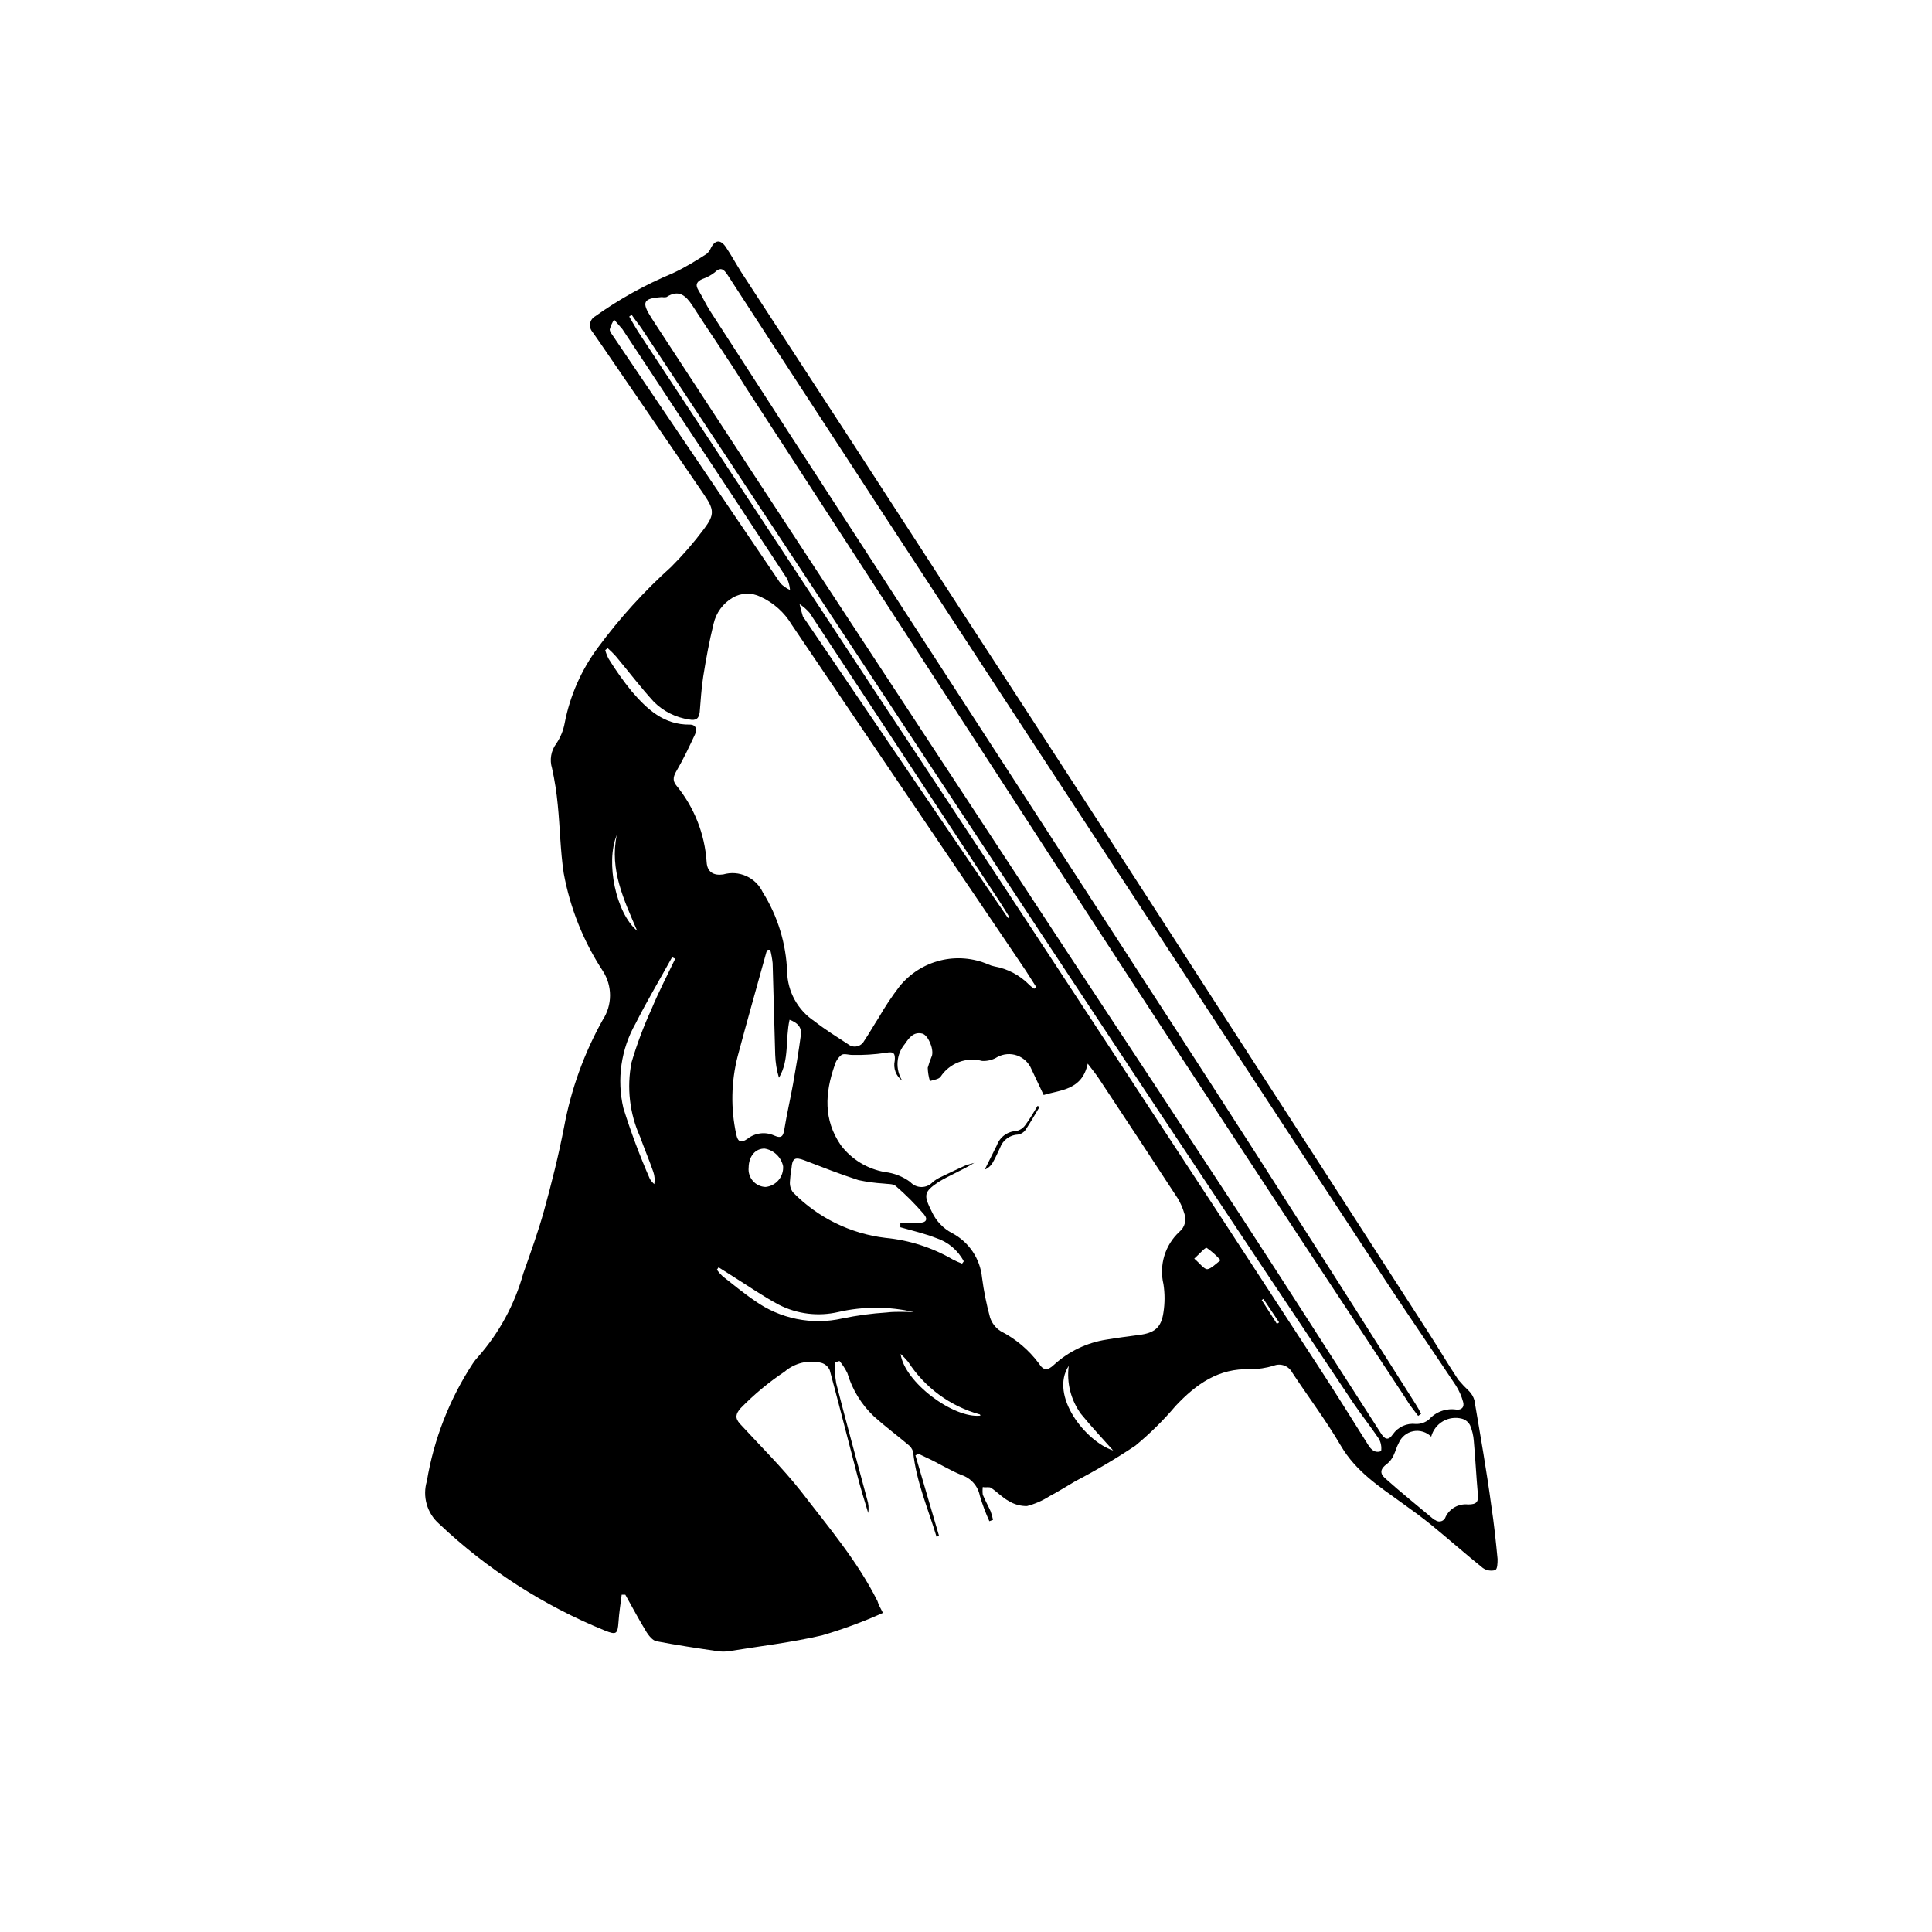 <svg width="200" height="200" viewBox="0 0 200 200" fill="none" xmlns="http://www.w3.org/2000/svg">
<g clip-path="url(#clip0_209_59)">
<path d="M91.402 166.967C89.357 167.887 87.251 168.664 85.1 169.293C81.949 170.027 78.71 170.406 75.509 170.924C75.091 170.991 74.666 170.991 74.249 170.924C72.156 170.621 70.064 170.305 67.947 169.9C67.569 169.824 67.191 169.357 66.951 168.99C66.17 167.726 65.464 166.386 64.733 165.084H64.355C64.241 166.019 64.09 166.955 64.027 167.903C63.939 169.167 63.8 169.268 62.603 168.788C56.251 166.204 50.434 162.457 45.449 157.739C44.84 157.202 44.397 156.5 44.174 155.718C43.95 154.936 43.956 154.106 44.189 153.327C44.914 148.976 46.537 144.826 48.953 141.14C49.111 140.903 49.288 140.679 49.482 140.47C51.679 137.982 53.282 135.025 54.171 131.823C54.927 129.674 55.709 127.525 56.313 125.338C57.108 122.468 57.826 119.586 58.393 116.666C59.112 112.77 60.467 109.02 62.401 105.566C62.89 104.814 63.151 103.936 63.151 103.038C63.151 102.14 62.89 101.261 62.401 100.509C60.392 97.443 59.017 94.004 58.355 90.396C58.002 88.057 57.977 85.681 57.738 83.317C57.619 82.041 57.421 80.775 57.145 79.524C57.013 79.099 56.983 78.648 57.058 78.208C57.132 77.769 57.309 77.354 57.574 76.996C58.016 76.35 58.317 75.618 58.456 74.847C59.005 72.01 60.185 69.335 61.91 67.021C64.143 63.995 66.677 61.204 69.472 58.69C70.699 57.464 71.836 56.15 72.875 54.759C74.009 53.254 73.921 52.736 72.875 51.194L62.199 35.606C61.922 35.189 61.62 34.785 61.317 34.342C61.218 34.224 61.145 34.085 61.106 33.936C61.066 33.786 61.06 33.63 61.088 33.477C61.115 33.325 61.176 33.181 61.266 33.055C61.356 32.929 61.472 32.825 61.607 32.749C64.1 30.969 66.784 29.476 69.61 28.299C70.871 27.718 71.98 27.035 73.139 26.29C73.333 26.131 73.484 25.927 73.581 25.695C74.009 24.823 74.589 24.76 75.143 25.582C75.698 26.403 76.164 27.263 76.694 28.11C84.256 39.69 91.784 51.27 99.279 62.85C108.522 77.034 117.718 91.226 126.869 105.427C133.918 116.307 140.951 127.196 147.967 138.093C148.975 139.661 149.921 141.267 150.954 142.822C151.309 143.243 151.688 143.644 152.088 144.022C152.343 144.285 152.53 144.606 152.63 144.958C153.248 148.611 153.891 152.252 154.382 155.906C154.66 157.726 154.849 159.547 155.025 161.38C155.025 161.772 155.025 162.467 154.76 162.543C154.546 162.599 154.323 162.607 154.105 162.568C153.888 162.529 153.681 162.442 153.5 162.315C151.71 160.874 149.984 159.344 148.206 157.891C147.198 157.069 146.152 156.31 145.106 155.564C142.762 153.87 140.367 152.328 138.804 149.661C137.241 146.993 135.426 144.604 133.763 142.076C133.585 141.743 133.291 141.488 132.938 141.36C132.584 141.232 132.196 141.239 131.847 141.38C131.061 141.615 130.247 141.738 129.427 141.747C126.163 141.608 123.818 143.289 121.701 145.539C120.439 147.03 119.047 148.405 117.542 149.648C115.539 150.986 113.464 152.214 111.328 153.327C110.421 153.858 109.539 154.414 108.631 154.894C107.915 155.35 107.133 155.692 106.312 155.906C105.64 155.916 104.979 155.732 104.409 155.375C103.754 155.021 103.224 154.439 102.594 154.022C102.38 153.883 102.027 154.022 101.737 153.934C101.705 154.198 101.705 154.466 101.737 154.73C101.976 155.312 102.292 155.868 102.544 156.437C102.652 156.728 102.737 157.029 102.796 157.334L102.418 157.473C102.031 156.62 101.702 155.742 101.434 154.844C101.338 154.349 101.113 153.889 100.78 153.512C100.448 153.134 100.021 152.852 99.544 152.695C98.284 152.189 97.111 151.431 95.901 150.887L95.082 150.495L94.767 150.659L97.212 159.003L96.948 159.079C96.078 156.171 94.843 153.377 94.528 150.305C94.438 149.988 94.242 149.712 93.973 149.522C92.814 148.548 91.591 147.638 90.469 146.627C89.176 145.404 88.228 143.86 87.722 142.151C87.501 141.698 87.226 141.273 86.903 140.887L86.424 141.039C86.399 141.758 86.446 142.478 86.562 143.188C87.596 147.208 88.692 151.203 89.763 155.198C89.915 155.658 89.954 156.148 89.877 156.626C89.499 155.362 89.096 154.098 88.755 152.758C87.797 149.117 86.877 145.464 85.894 141.835C85.812 141.652 85.69 141.488 85.538 141.357C85.385 141.226 85.206 141.13 85.012 141.077C84.355 140.918 83.669 140.917 83.012 141.076C82.355 141.234 81.744 141.546 81.231 141.987C79.582 143.088 78.053 144.359 76.668 145.78C76.152 146.374 76.063 146.791 76.605 147.398C78.723 149.699 80.954 151.898 82.907 154.363C85.73 158.042 88.755 161.582 90.835 165.741C90.948 166.12 91.112 166.411 91.402 166.967ZM147.11 146.361L146.807 146.576C146.366 145.982 145.887 145.413 145.547 144.806C137.54 132.687 129.566 120.564 121.625 108.436C114.5 97.539 107.4 86.62 100.325 75.681L77.248 40.17C75.471 37.275 73.505 34.481 71.69 31.65C70.997 30.588 70.266 29.93 68.993 30.752C68.839 30.784 68.68 30.784 68.526 30.752C66.573 30.878 66.384 31.27 67.43 32.901C67.581 33.141 67.732 33.382 67.896 33.622C74.374 43.55 80.857 53.453 87.344 63.33L110.32 98.322C116.336 107.424 122.34 116.548 128.331 125.692C133.233 133.214 138.073 140.786 142.926 148.333C143.316 148.965 143.694 149.206 144.186 148.485C144.446 148.107 144.804 147.807 145.222 147.618C145.639 147.428 146.1 147.357 146.555 147.41C147.055 147.429 147.544 147.262 147.929 146.943C148.278 146.554 148.717 146.257 149.207 146.078C149.697 145.9 150.224 145.845 150.74 145.919C151.332 145.995 151.609 145.641 151.458 145.122C151.295 144.518 151.04 143.942 150.702 143.416C148.408 139.964 146.064 136.564 143.783 133.1C137.96 124.251 132.154 115.401 126.364 106.552C118.584 94.669 110.803 82.79 103.023 70.915C95.242 59.04 87.516 47.212 79.844 35.429L75.295 28.426C74.916 27.844 74.576 27.617 73.971 28.211C73.591 28.503 73.165 28.73 72.711 28.881C72.156 29.134 71.929 29.45 72.308 30.057C72.686 30.664 73.102 31.574 73.568 32.282C78.945 40.617 84.344 48.948 89.763 57.275L117.63 100.257C123.117 108.684 128.578 117.154 134.015 125.667C138.224 132.202 142.371 138.776 146.543 145.35C146.753 145.675 146.942 146.012 147.11 146.361V146.361ZM107.056 102.355L107.27 102.178C106.816 101.483 106.388 100.762 105.909 100.067C97.918 88.268 89.936 76.469 81.962 64.67C81.202 63.396 80.071 62.386 78.723 61.775C78.271 61.55 77.771 61.442 77.267 61.459C76.763 61.477 76.272 61.62 75.837 61.876C75.343 62.167 74.914 62.556 74.576 63.019C74.238 63.482 73.998 64.009 73.87 64.569C73.429 66.364 73.089 68.197 72.799 70.03C72.597 71.294 72.547 72.483 72.434 73.709C72.358 74.379 72.055 74.632 71.337 74.48C69.954 74.28 68.672 73.637 67.682 72.647C66.296 71.13 65.06 69.499 63.75 67.932C63.484 67.638 63.202 67.359 62.905 67.097L62.653 67.299C62.738 67.621 62.86 67.93 63.019 68.222C63.737 69.384 64.528 70.499 65.388 71.56C66.976 73.405 68.716 75.049 71.413 75.011C72.068 75.011 72.181 75.529 71.942 76.035C71.35 77.299 70.757 78.563 70.077 79.726C69.749 80.283 69.56 80.738 69.989 81.281C71.855 83.539 72.963 86.331 73.152 89.258C73.215 90.282 73.87 90.662 74.866 90.522C75.656 90.292 76.502 90.352 77.252 90.69C78.003 91.028 78.609 91.623 78.962 92.368C80.512 94.845 81.382 97.688 81.483 100.611C81.51 101.624 81.779 102.615 82.269 103.502C82.758 104.388 83.452 105.144 84.294 105.705C85.415 106.578 86.625 107.336 87.81 108.107C87.936 108.206 88.081 108.275 88.236 108.312C88.391 108.348 88.552 108.35 88.708 108.317C88.864 108.285 89.011 108.219 89.139 108.123C89.267 108.028 89.372 107.906 89.448 107.766C89.978 106.982 90.444 106.148 90.961 105.351C91.606 104.225 92.326 103.144 93.116 102.115C94.193 100.782 95.675 99.839 97.336 99.428C98.996 99.017 100.745 99.162 102.317 99.839C102.518 99.931 102.73 99.999 102.947 100.042C104.323 100.289 105.587 100.961 106.564 101.963C106.715 102.115 106.892 102.229 107.056 102.355ZM108.039 113.353L106.778 110.686C106.644 110.358 106.443 110.062 106.187 109.818C105.931 109.573 105.627 109.385 105.295 109.266C104.962 109.147 104.608 109.099 104.255 109.126C103.903 109.153 103.56 109.254 103.249 109.422C102.775 109.719 102.22 109.86 101.661 109.826C100.864 109.613 100.019 109.657 99.248 109.952C98.477 110.247 97.817 110.778 97.364 111.47C97.149 111.748 96.632 111.773 96.267 111.912C96.13 111.465 96.054 111.002 96.04 110.534C96.16 110.104 96.307 109.682 96.481 109.27C96.67 108.537 96.065 107.146 95.473 106.995C94.578 106.78 94.112 107.424 93.671 108.069C93.231 108.591 92.968 109.239 92.918 109.92C92.868 110.602 93.035 111.281 93.393 111.862C93.078 111.632 92.837 111.314 92.701 110.947C92.564 110.581 92.537 110.182 92.624 109.801C92.688 109.055 92.549 108.815 91.679 108.992C90.54 109.159 89.389 109.231 88.239 109.207C87.848 109.207 87.369 109.03 87.104 109.207C86.761 109.486 86.514 109.866 86.398 110.294C85.403 113.139 85.226 115.907 87.041 118.549C88.16 120.024 89.795 121.018 91.616 121.33C92.559 121.44 93.458 121.793 94.225 122.354C94.373 122.519 94.554 122.651 94.756 122.742C94.958 122.832 95.176 122.879 95.397 122.879C95.618 122.879 95.837 122.832 96.039 122.742C96.241 122.651 96.422 122.519 96.57 122.354C96.814 122.159 97.08 121.994 97.364 121.861C98.208 121.444 99.065 121.052 99.884 120.673C100.187 120.547 100.527 120.483 100.855 120.382C99.594 121.153 98.334 121.647 97.162 122.354C95.574 123.416 95.624 123.745 96.469 125.452C96.905 126.396 97.641 127.17 98.561 127.651C99.419 128.102 100.151 128.76 100.693 129.565C101.234 130.371 101.567 131.299 101.661 132.266C101.844 133.661 102.122 135.042 102.493 136.399C102.688 136.979 103.075 137.474 103.59 137.803C105.14 138.595 106.49 139.732 107.535 141.128C108.026 141.924 108.455 141.886 109.085 141.304C110.608 139.904 112.512 138.989 114.555 138.675C115.677 138.485 116.798 138.346 117.92 138.195C119.508 137.992 120.214 137.449 120.441 135.856C120.592 134.888 120.592 133.903 120.441 132.936C120.21 131.963 120.243 130.946 120.535 129.991C120.828 129.035 121.37 128.175 122.104 127.5C122.374 127.275 122.566 126.971 122.654 126.631C122.742 126.291 122.722 125.931 122.596 125.603C122.437 125.058 122.208 124.535 121.915 124.048C119.201 119.894 116.475 115.751 113.736 111.622C113.433 111.166 113.08 110.737 112.601 110.105C112.021 112.848 109.828 112.81 108.039 113.353ZM65.388 32.585L65.136 32.775C65.476 33.344 65.804 33.95 66.17 34.507L90.595 71.585C98.998 84.269 107.371 96.974 115.714 109.7C122.621 120.21 129.511 130.744 136.384 141.304C138.161 144.022 139.875 146.791 141.615 149.547C141.942 150.091 142.358 150.457 142.976 150.217C143.037 149.782 142.957 149.339 142.749 148.953C141.892 147.689 140.896 146.424 140.039 145.16C133.25 135.005 126.461 124.82 119.672 114.605C111.673 102.545 103.691 90.468 95.725 78.374C90.112 69.853 84.491 61.333 78.861 52.812C74.711 46.533 70.56 40.259 66.409 33.988C66.094 33.521 65.716 33.091 65.388 32.585ZM79.731 98.322H79.479C79.424 98.392 79.377 98.469 79.34 98.55C78.345 102.153 77.324 105.73 76.366 109.333C75.686 111.981 75.634 114.752 76.215 117.424C76.379 118.195 76.681 118.372 77.374 117.892C77.76 117.584 78.223 117.389 78.713 117.329C79.202 117.269 79.698 117.345 80.147 117.551C80.954 117.917 81.092 117.551 81.206 116.843C81.458 115.288 81.823 113.745 82.1 112.19C82.378 110.636 82.68 108.84 82.907 107.134C83.008 106.35 82.579 105.87 81.735 105.566C81.281 107.601 81.735 109.713 80.638 111.571C80.404 110.795 80.273 109.992 80.248 109.182C80.147 106.021 80.084 102.861 79.983 99.7C79.933 99.236 79.849 98.775 79.731 98.322ZM93.204 127.045V126.589H95.095C95.851 126.589 96.116 126.261 95.637 125.692C94.74 124.647 93.767 123.671 92.725 122.772C92.448 122.531 91.894 122.582 91.465 122.519C90.592 122.466 89.724 122.348 88.869 122.165C86.978 121.558 85.088 120.812 83.273 120.117C82.302 119.75 82.012 119.889 81.937 120.939C81.852 121.402 81.797 121.871 81.773 122.342C81.745 122.73 81.857 123.116 82.088 123.429C84.652 126.049 88.031 127.713 91.667 128.144C94.123 128.379 96.501 129.142 98.636 130.382C98.947 130.543 99.267 130.687 99.594 130.812L99.771 130.572C99.164 129.421 98.133 128.554 96.897 128.157C95.738 127.702 94.452 127.399 93.204 127.045ZM148.156 148.725C147.916 148.485 147.62 148.309 147.296 148.21C146.972 148.112 146.628 148.095 146.296 148.161C145.963 148.227 145.652 148.375 145.39 148.59C145.127 148.805 144.922 149.082 144.791 149.395C144.577 149.774 144.476 150.217 144.262 150.659C144.108 151.004 143.875 151.308 143.581 151.544C142.938 151.999 142.774 152.48 143.367 153.011C145.005 154.477 146.719 155.855 148.408 157.271C148.46 157.313 148.52 157.343 148.585 157.36C148.673 157.428 148.776 157.474 148.886 157.492C148.996 157.511 149.108 157.503 149.214 157.468C149.32 157.433 149.415 157.373 149.492 157.292C149.569 157.211 149.626 157.113 149.656 157.006C149.867 156.582 150.203 156.234 150.617 156.008C151.032 155.782 151.506 155.689 151.975 155.741C152.908 155.741 153.059 155.438 152.983 154.642C152.819 152.821 152.731 150.988 152.567 149.168C152.527 148.606 152.395 148.055 152.177 147.537C152.091 147.374 151.973 147.23 151.83 147.115C151.687 147 151.522 146.915 151.345 146.867C150.676 146.69 149.965 146.786 149.367 147.134C148.769 147.483 148.334 148.055 148.156 148.725V148.725ZM63.573 33.091C63.371 33.402 63.218 33.743 63.12 34.102C63.12 34.342 63.346 34.608 63.498 34.835C69.262 43.364 75.03 51.885 80.802 60.397C81.089 60.679 81.421 60.91 81.785 61.08C81.75 60.683 81.652 60.295 81.496 59.929C77.882 54.417 74.249 48.91 70.593 43.407C68.539 40.297 66.497 37.187 64.43 34.077C64.229 33.849 63.964 33.546 63.573 33.091ZM104.346 95.035L104.485 94.934C104.157 94.403 103.842 93.873 103.501 93.354C96.948 83.384 90.381 73.41 83.802 63.431C83.5 63.086 83.152 62.784 82.769 62.533C82.882 62.963 82.983 63.406 83.109 63.798C83.164 63.913 83.236 64.02 83.323 64.114L102.607 92.495C103.199 93.367 103.766 94.201 104.346 95.035V95.035ZM69.9 99.245L69.573 99.094C68.312 101.382 66.964 103.632 65.791 105.958C64.287 108.611 63.837 111.735 64.531 114.706C65.312 117.203 66.23 119.655 67.279 122.051C67.405 122.248 67.557 122.427 67.732 122.582C67.806 122.159 67.772 121.724 67.632 121.318C67.191 120.054 66.699 118.903 66.258 117.677C65.173 115.265 64.865 112.574 65.376 109.978C65.929 108.102 66.615 106.269 67.43 104.492C68.186 102.671 69.068 100.977 69.9 99.245ZM94.578 135.818C92.015 135.23 89.352 135.23 86.789 135.818C84.715 136.302 82.538 136.038 80.638 135.072C78.975 134.187 77.425 133.1 75.824 132.101L74.387 131.191L74.211 131.444C74.385 131.687 74.583 131.912 74.803 132.114C75.887 132.961 76.958 133.858 78.118 134.642C79.416 135.573 80.895 136.218 82.459 136.536C84.022 136.854 85.635 136.838 87.192 136.488C88.705 136.174 90.238 135.967 91.78 135.869C92.7 135.755 93.645 135.818 94.578 135.818ZM77.5 120.863C77.474 121.112 77.499 121.364 77.575 121.603C77.65 121.842 77.774 122.063 77.939 122.251C78.103 122.44 78.305 122.593 78.531 122.7C78.757 122.806 79.002 122.865 79.252 122.873C79.774 122.821 80.255 122.568 80.594 122.167C80.933 121.766 81.102 121.248 81.067 120.724C80.968 120.264 80.733 119.845 80.394 119.521C80.055 119.196 79.626 118.981 79.164 118.903C78.193 118.878 77.513 119.7 77.5 120.863ZM115.235 150.154C114.114 148.89 112.979 147.701 111.895 146.361C110.855 144.929 110.404 143.15 110.635 141.393C108.631 144.478 112.362 149.218 115.235 150.154ZM101.485 146.551C101.485 146.551 101.485 146.412 101.397 146.412C98.354 145.568 95.726 143.634 94.011 140.976C93.769 140.685 93.508 140.41 93.23 140.154C93.62 143.074 98.687 146.854 101.485 146.551ZM63.85 86.439C62.666 89.271 63.762 94.53 65.955 96.35C64.607 93.19 63.082 90.055 63.85 86.439ZM123.629 130.293C124.234 130.799 124.65 131.419 125.003 131.381C125.356 131.343 125.911 130.799 126.352 130.458C125.935 129.98 125.46 129.556 124.94 129.194C124.802 129.055 124.222 129.763 123.629 130.293ZM132.187 137.044L132.414 136.893L130.788 134.465L130.612 134.579L132.187 137.044Z" fill="black"/>
<path d="M107.61 114.592C107.131 115.389 106.665 116.21 106.148 116.982C106.06 117.107 105.948 117.212 105.818 117.293C105.688 117.373 105.543 117.426 105.392 117.449C104.981 117.463 104.583 117.601 104.25 117.844C103.917 118.088 103.665 118.426 103.527 118.815C103.275 119.346 103.035 119.902 102.733 120.408C102.547 120.711 102.268 120.946 101.939 121.078L103.199 118.549C103.351 118.133 103.622 117.772 103.979 117.511C104.336 117.25 104.762 117.101 105.203 117.083C105.588 117.003 105.927 116.777 106.148 116.451C106.615 115.831 106.98 115.186 107.409 114.479L107.61 114.592Z" fill="black"/>
</g>
<defs>
<clipPath id="clip0_209_59">
<rect width="111" height="146" fill="white" transform="translate(44 25)"/>
</clipPath>
</defs>
</svg>
